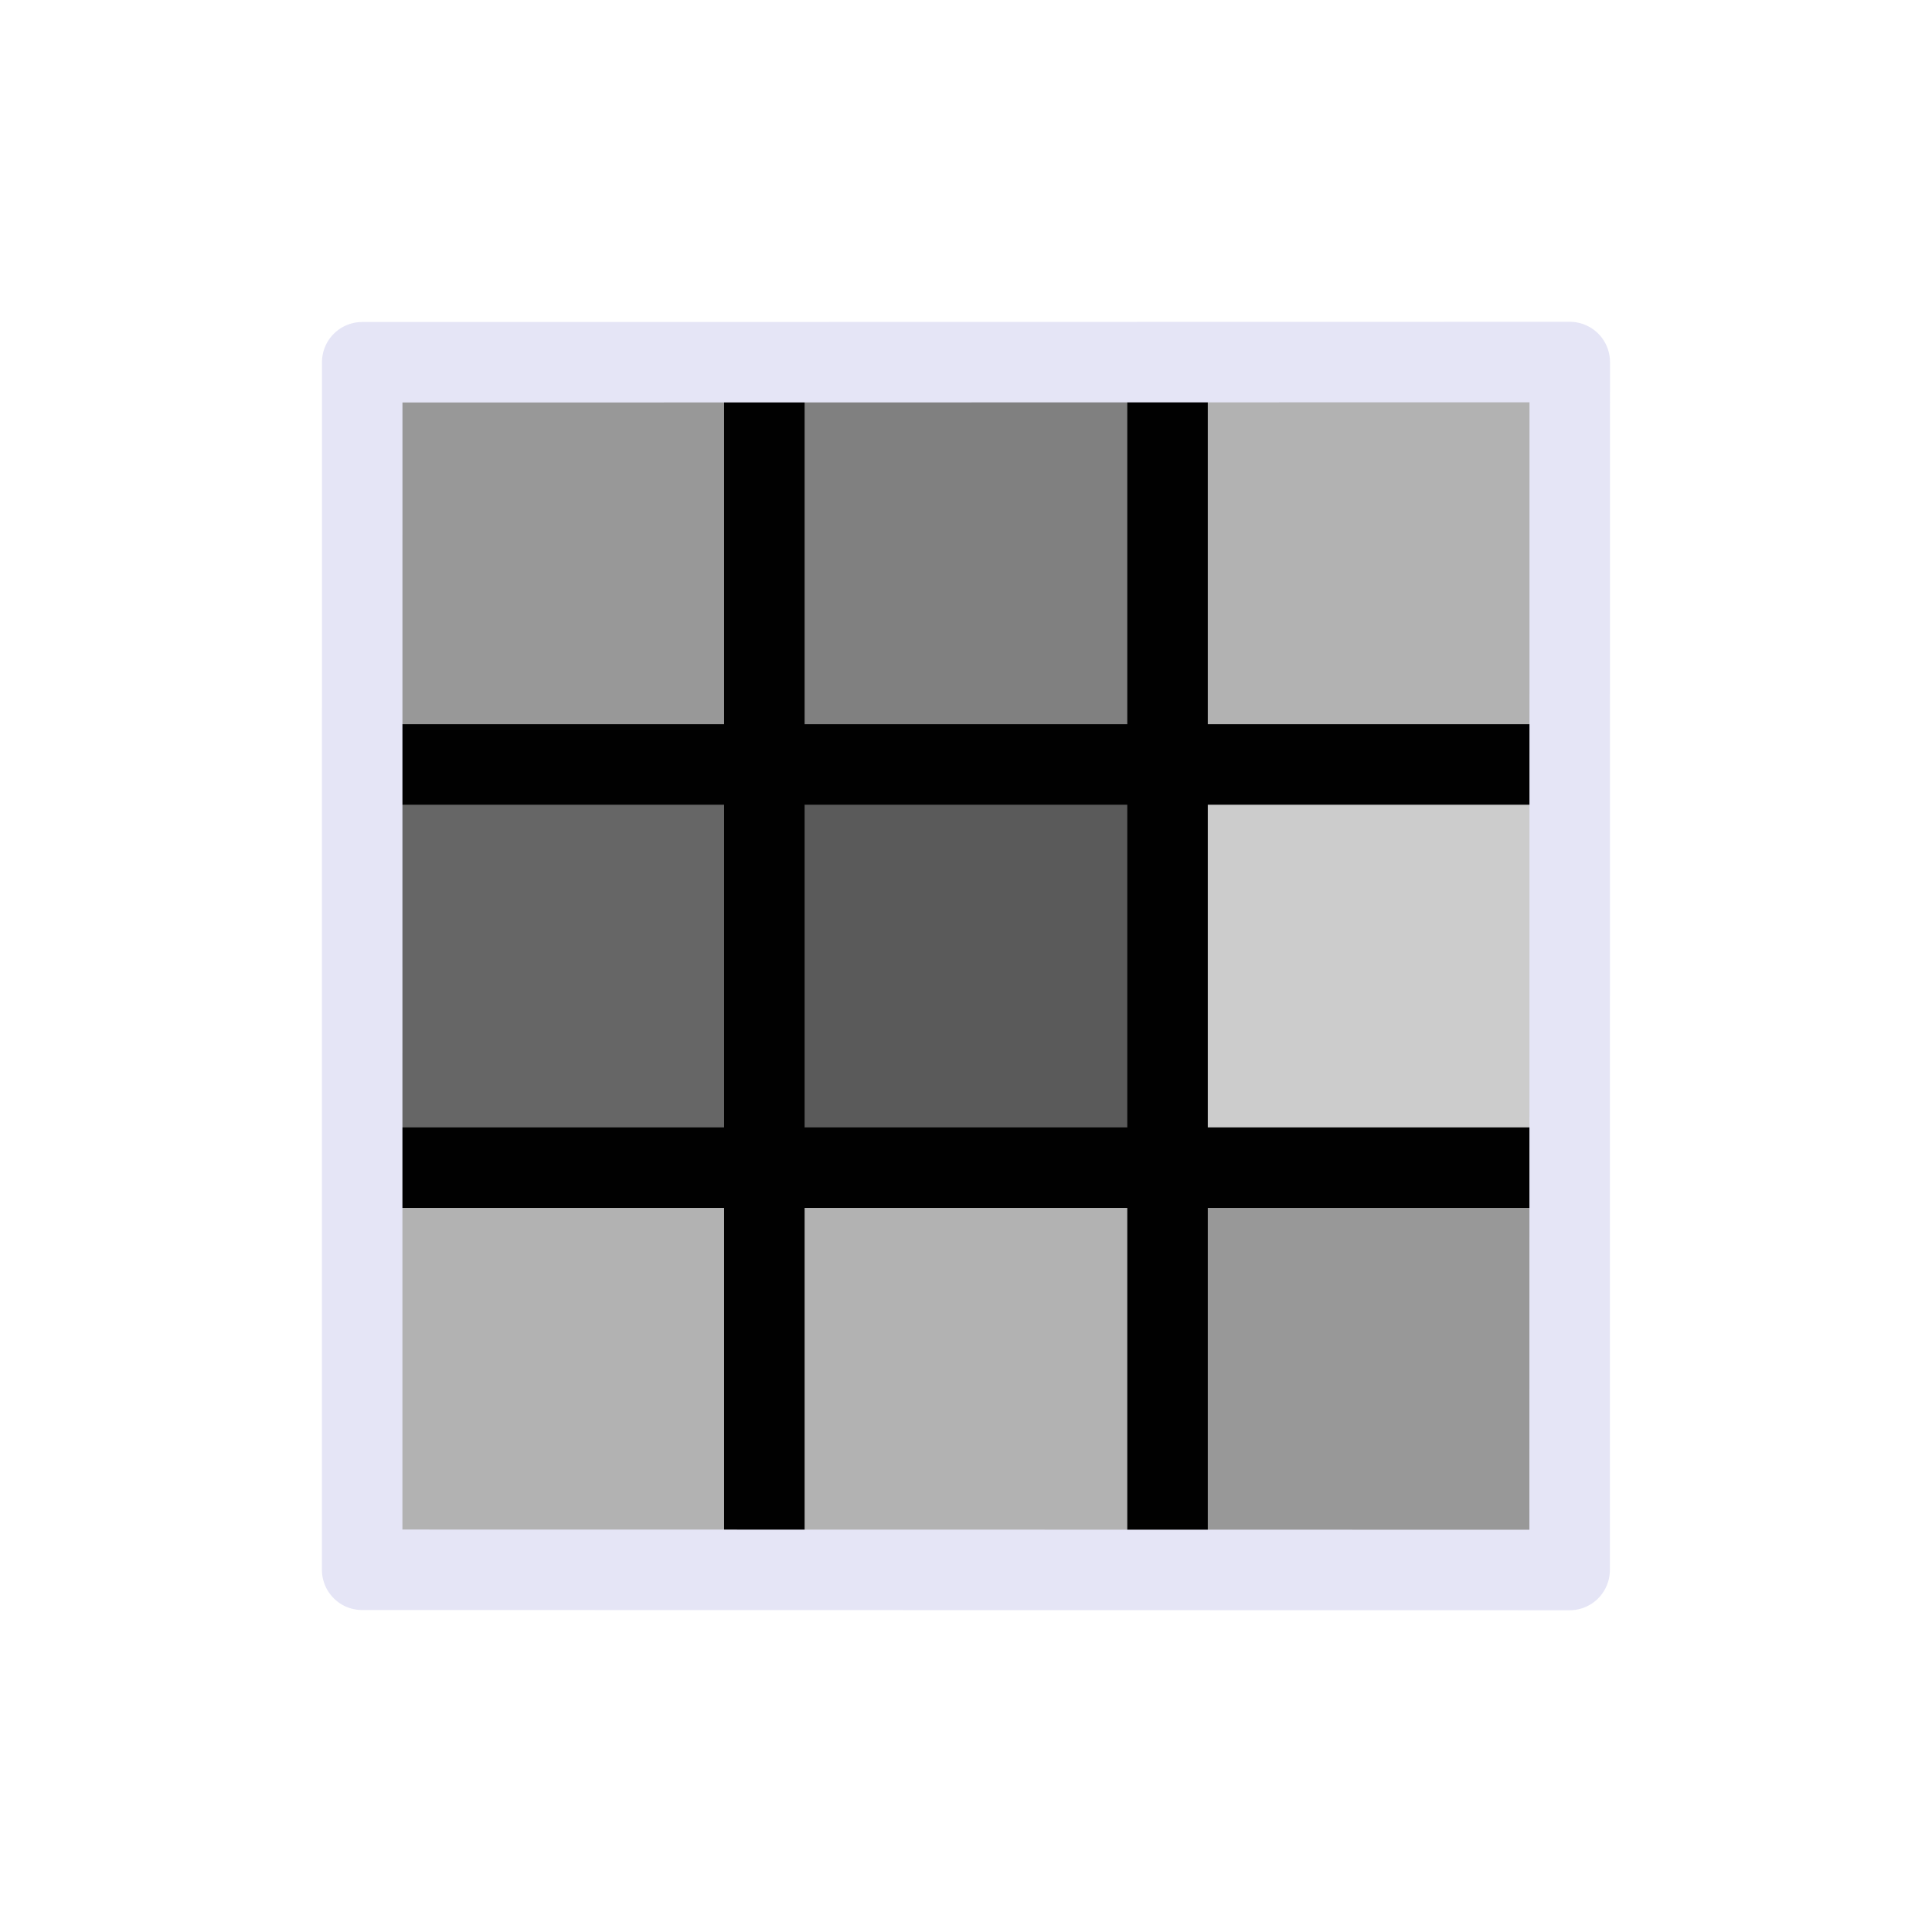 <?xml version="1.0" encoding="UTF-8" standalone="no"?>
<svg
   width="48"
   height="48"
   version="1.1"
   id="svg2"
   xml:space="preserve"
   xmlns="http://www.w3.org/2000/svg"
   xmlns:svg="http://www.w3.org/2000/svg"
   xmlns:rdf="http://www.w3.org/1999/02/22-rdf-syntax-ns#"
   xmlns:cc="http://creativecommons.org/ns#"
   xmlns:dc="http://purl.org/dc/elements/1.1/">
  <defs  id="defs2">
  </defs>

  <g  id="EnabledLayer">
    <path
     id="path11"
     style="fill:#989898;fill-rule:evenodd;stroke-width:1"
     d="M 29,29 H 39 V 39 H 29 Z" />
    <path
     id="path12"
     style="fill:#b2b2b2;fill-rule:evenodd;stroke-width:1"
     d="M 19,29 H 29 V 39 H 19 Z" />
    <path
     id="path13"
     style="fill:#b2b2b2;fill-rule:evenodd;stroke-width:1"
     d="M 9,29 H 19 V 39 H 9 Z" />
    <path
     id="path7"
     style="fill:#b2b2b2;fill-rule:evenodd;stroke-width:1"
     d="M 29,9 H 39 V 19 H 29 Z" />
    <path
     id="path9"
     style="fill:#808080;fill-rule:evenodd;stroke-width:1"
     d="M 19,9 H 29 V 19 H 19 Z" />
    <path
     id="path10"
     style="fill:#989898;fill-rule:evenodd;stroke-width:1"
     d="M 9,9 H 19 V 19 H 9 Z" />
    <path
     id="path6"
     style="fill:#cccccc;fill-rule:evenodd;stroke-width:1"
     d="M 29,19 H 39 V 29 H 29 Z" />
    <path
     id="path4"
     style="fill:#5a5a5a;fill-opacity:1;fill-rule:evenodd;stroke-width:1"
     d="M 19,19 H 29 V 29 H 19 Z" />
    <path
     id="rect2"
     style="fill:#666666;fill-rule:evenodd;stroke-width:1"
     d="M 9,19 H 19 V 29 H 9 Z" />
     <path
       style="fill:none;stroke:#010101;stroke-width:2;stroke-linecap:square;stroke-linejoin:miter;stroke-dasharray:none;stroke-opacity:1"
       d="M 18.99,38.953 V 10"
       id="path2" />
     <path
       style="fill:none;stroke:#010101;stroke-width:2;stroke-linecap:square;stroke-linejoin:miter;stroke-dasharray:none;stroke-opacity:1"
       d="M 29.007,38.953 V 10"
       id="path3" />
     <path
       style="fill:none;stroke:#010101;stroke-width:2;stroke-linecap:square;stroke-linejoin:miter;stroke-dasharray:none;stroke-opacity:1"
       d="M 9.523,18.993 H 38.476"
       id="path5" />
     <path
       style="fill:none;stroke:#010101;stroke-width:2;stroke-linecap:square;stroke-linejoin:miter;stroke-dasharray:none;stroke-opacity:1"
       d="M 9.523,29.01 H 38.476"
       id="path8" />
     <path
       id="rect1"
       style="display:inline;fill:none;fill-opacity:0.5;stroke:#e5e5f6;stroke-width:2;stroke-linecap:round;stroke-linejoin:round;paint-order:fill markers stroke"
       d="m 8.999,9 30.001,-0.005 -0.003,30.011 -29.999,-0.005 z" />
  </g>
</svg>
